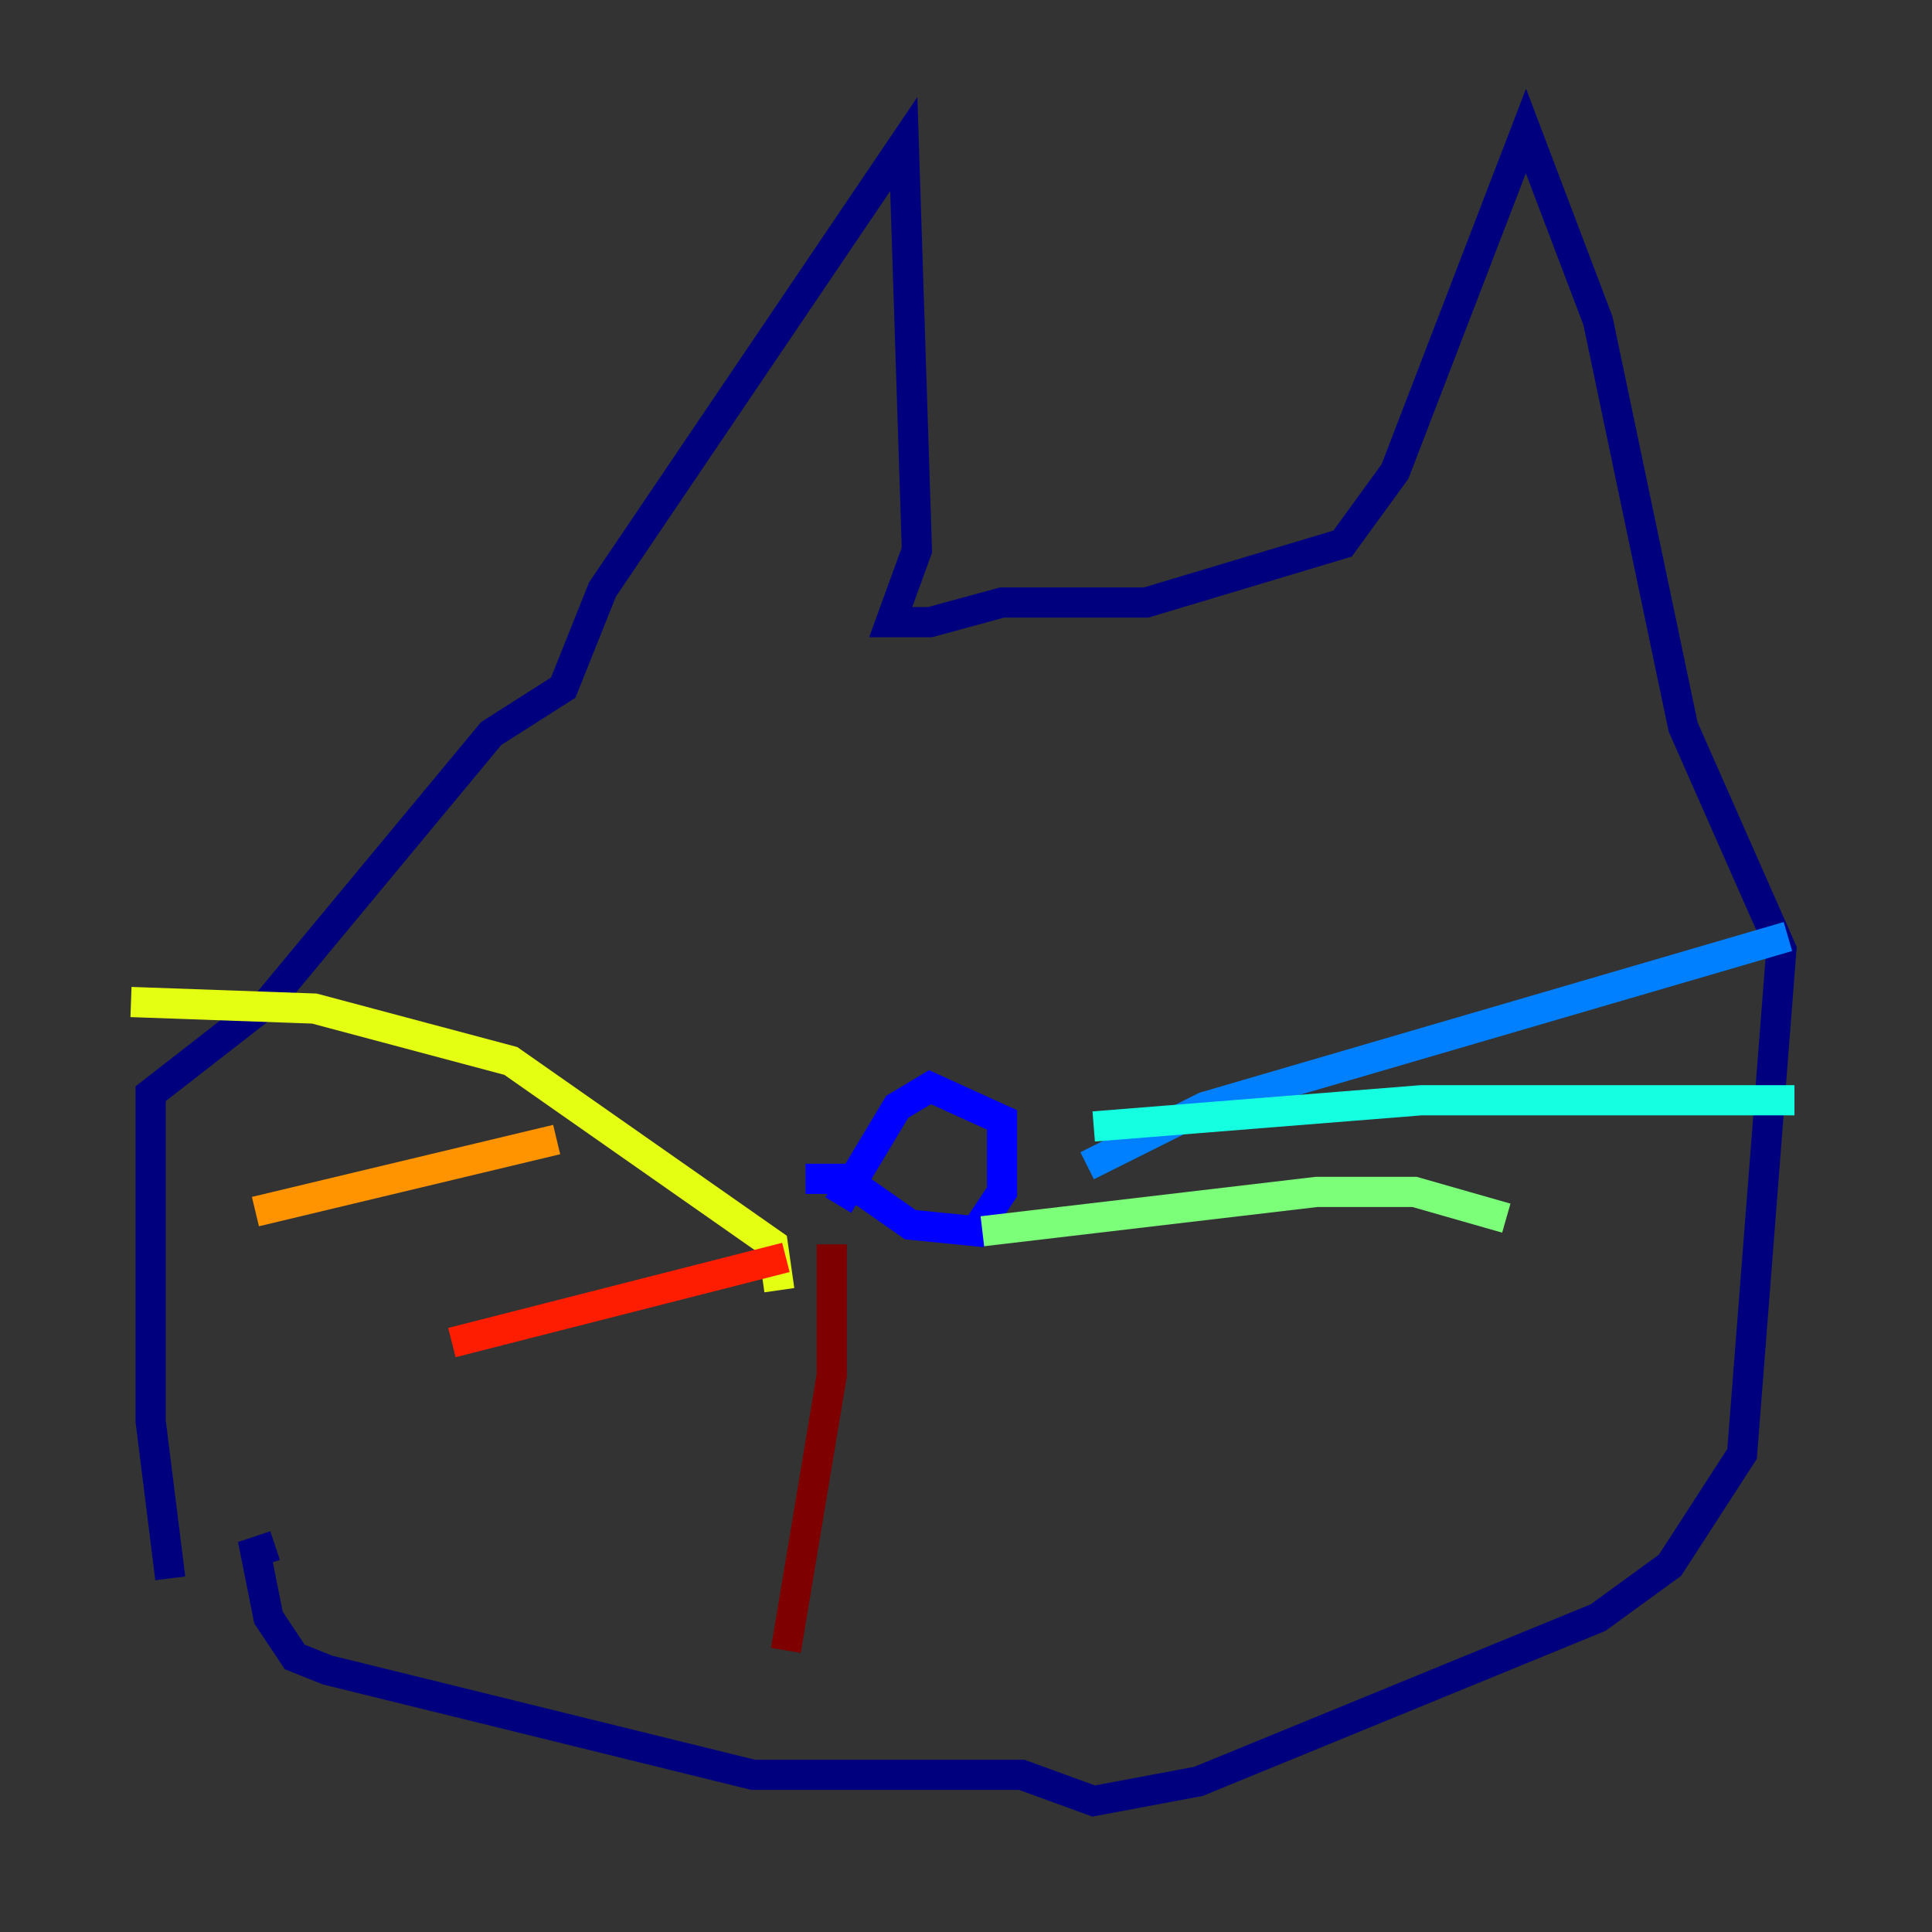 <?xml version="1.0" encoding="utf-8" ?>
<svg baseProfile="tiny" height="128" version="1.2" viewBox="0,0,128,128" width="128" xmlns="http://www.w3.org/2000/svg" xmlns:ev="http://www.w3.org/2001/xml-events" xmlns:xlink="http://www.w3.org/1999/xlink"><rect x="0" y="0" width="128" height="128" fill="#333333" stroke="none"/><defs /><polyline fill="none" points="11.281,104.57 9.98,94.156 9.98,72.461 17.79,66.386 32.542,48.597 37.315,45.559 39.919,39.051 59.878,9.546 60.746,36.447 59.01,41.22 61.614,41.22 66.386,39.919 75.932,39.919 88.949,36.014 92.42,31.241 101.098,8.678 105.871,21.261 111.512,48.163 118.02,62.915 115.417,96.325 110.644,103.702 105.871,107.173 79.403,118.02 72.461,119.322 67.688,117.586 49.898,117.586 21.695,110.644 19.525,109.776 17.79,107.173 16.922,102.834 18.224,102.4" stroke="#00007f" stroke-width="2" /><polyline fill="none" points="53.37,78.102 55.973,78.102 60.312,81.139 64.651,81.573 66.386,78.969 66.386,74.197 61.614,72.027 59.444,73.329 55.539,79.837" stroke="#0000ff" stroke-width="2" /><polyline fill="none" points="72.027,77.234 79.837,73.329 118.454,62.047" stroke="#0080ff" stroke-width="2" /><polyline fill="none" points="72.461,74.63 94.156,72.895 118.888,72.895" stroke="#15ffe1" stroke-width="2" /><polyline fill="none" points="65.085,81.573 87.214,78.969 93.722,78.969 99.797,80.705" stroke="#7cff79" stroke-width="2" /><polyline fill="none" points="51.634,85.478 51.2,82.441 33.844,70.291 20.827,66.82 8.678,66.386" stroke="#e4ff12" stroke-width="2" /><polyline fill="none" points="36.881,75.498 16.922,80.271" stroke="#ff9400" stroke-width="2" /><polyline fill="none" points="52.068,83.308 29.939,88.949" stroke="#ff1d00" stroke-width="2" /><polyline fill="none" points="55.105,82.441 55.105,91.119 52.068,109.342" stroke="#7f0000" stroke-width="2" /></svg>